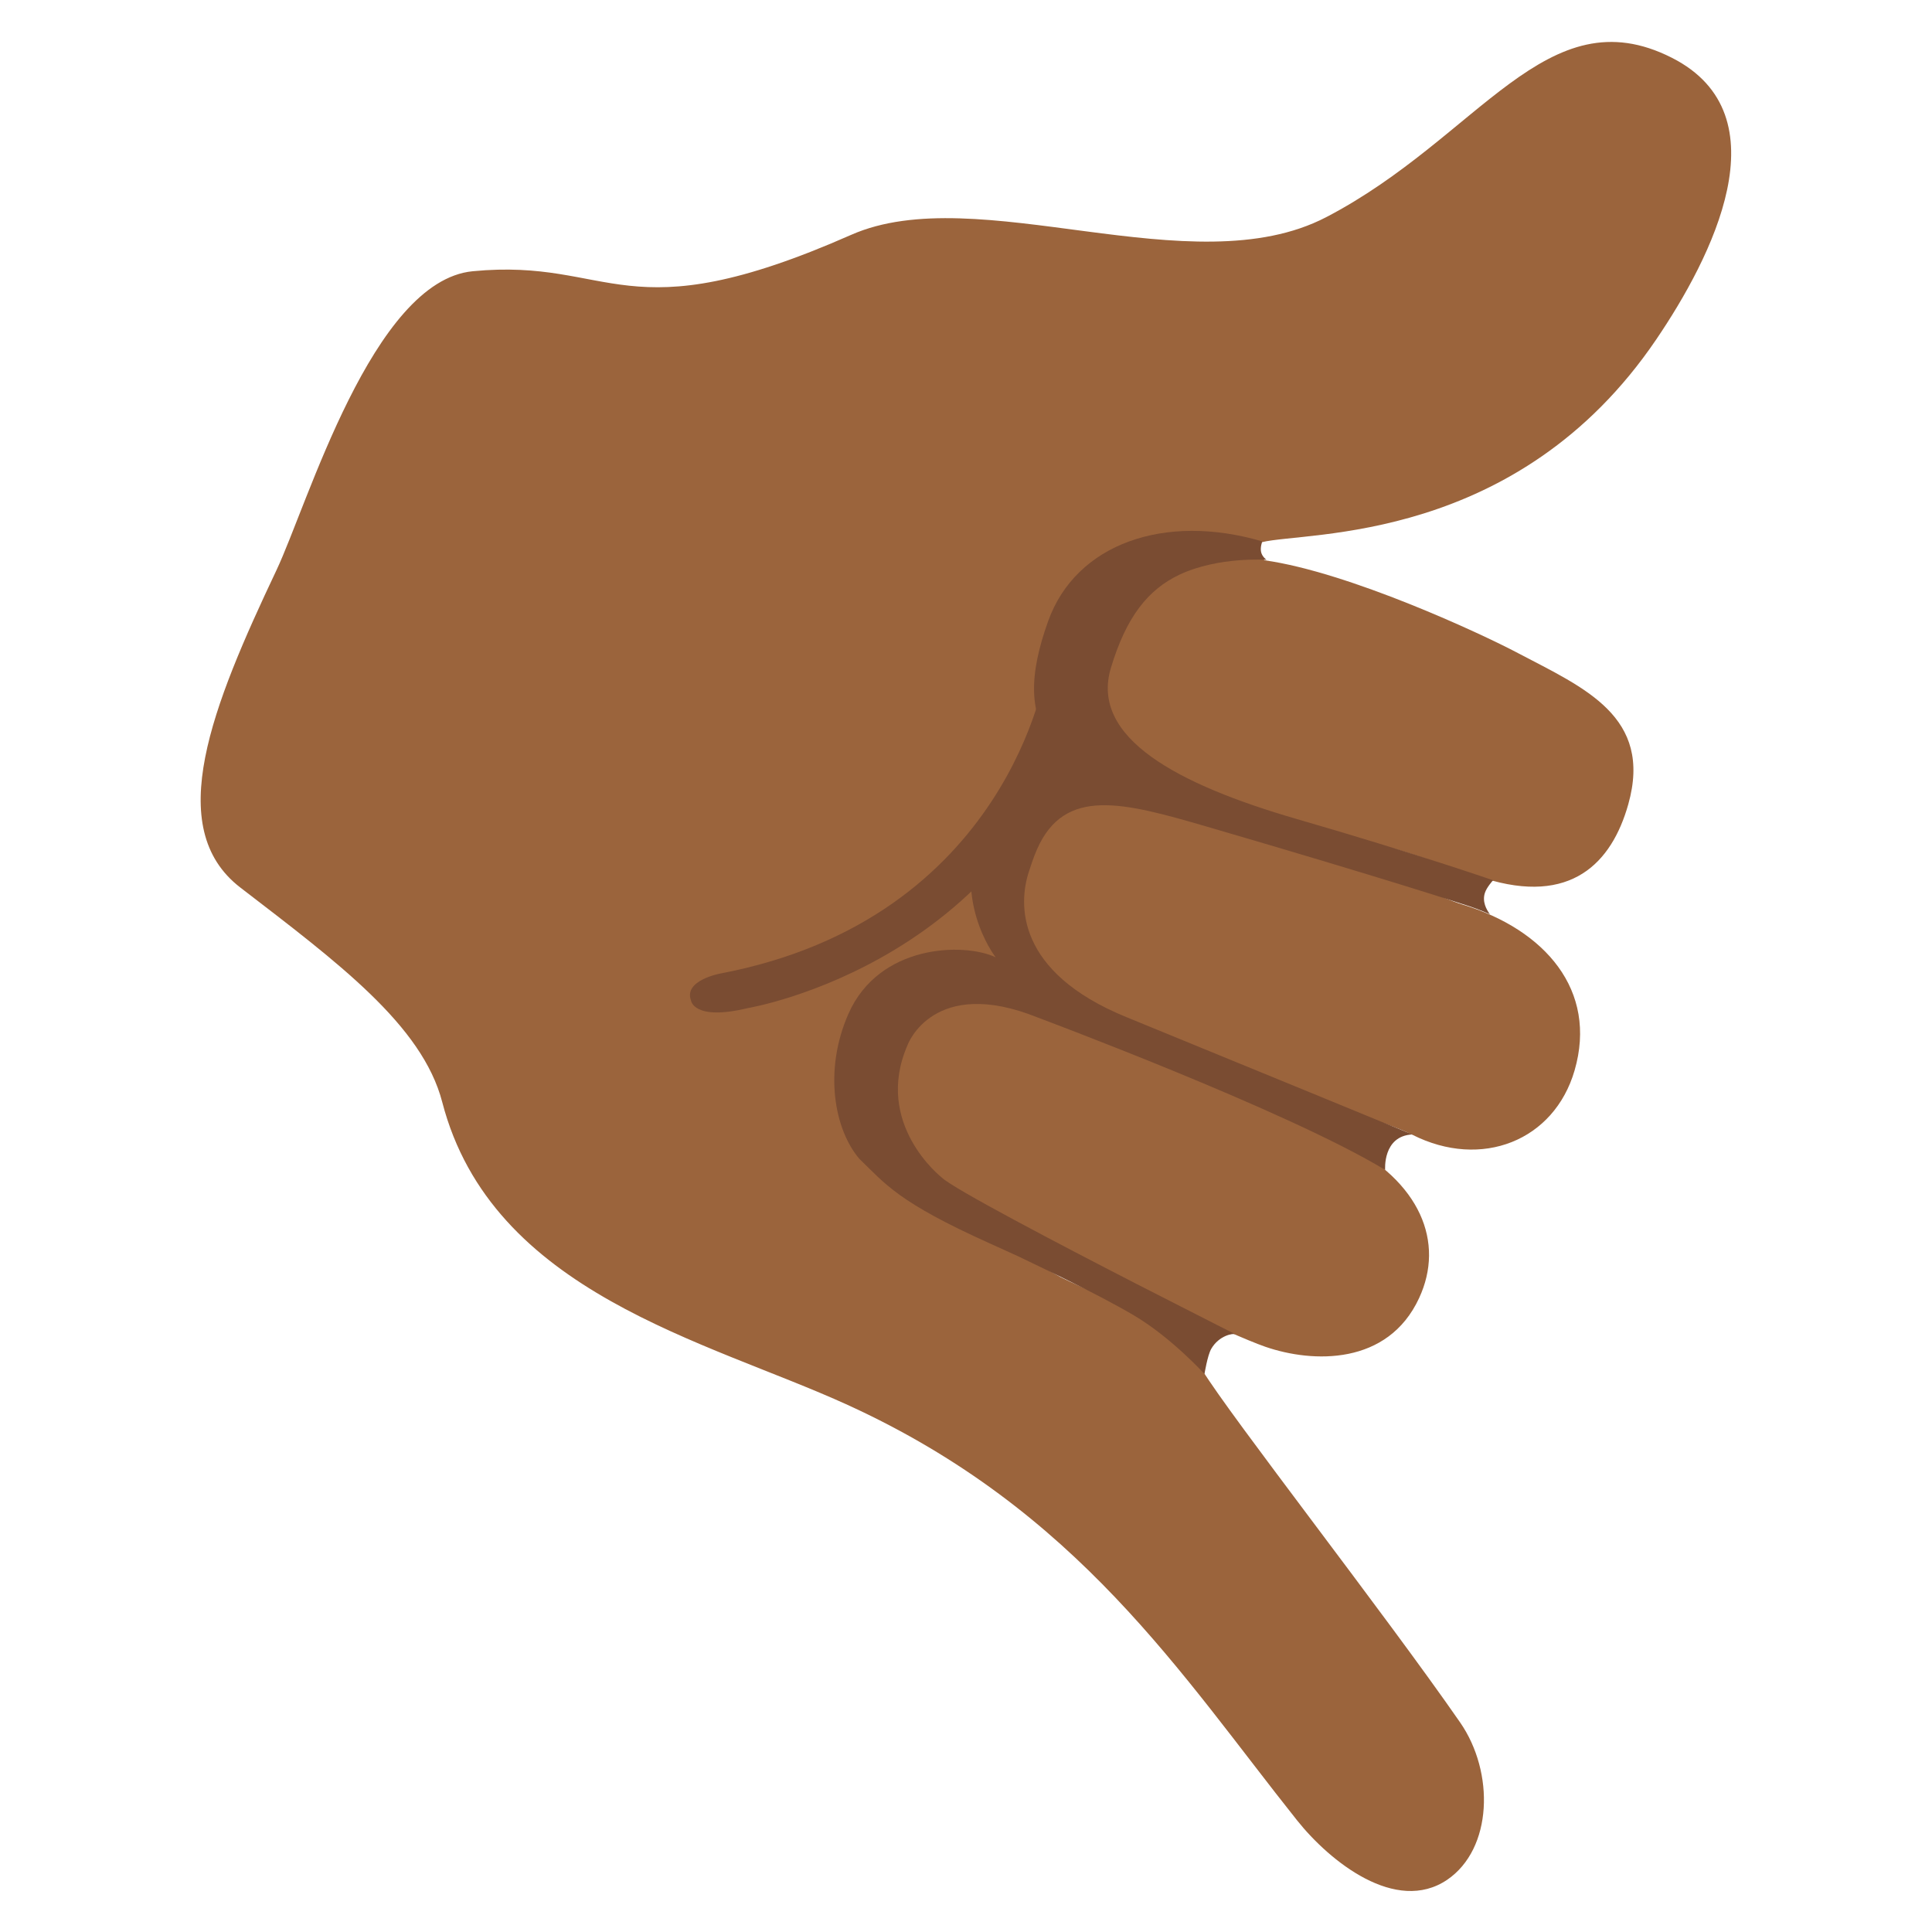 <?xml version='1.0' encoding='utf-8'?>
<svg xmlns="http://www.w3.org/2000/svg" width="128" height="128" viewBox="0 0 128 128"><path d="M96.74 114.12c-4.96-7.16-15.2-20.26-17.09-23.35-2.03-3.32-6.27-4.61-9.39-6.16-1.15-.67-2.31-1.26-3.47-1.76l1.47-1.06c5.24 2.83 13.24 6.63 15.58 7.44 3.14 1.08 8.11 1.24 10.18-3.23 1.71-3.68.1-7.73-5-10.28-1.9-.95-4.59-2.27-7.42-3.61l.28-.21.75-.76C87.18 73 92 74.38 93.57 75.18c4.59 2.32 9.4.39 10.75-4.26 1.54-5.3-1.95-9.34-7.45-11-1.3-.39-5.39-2.28-7.28-2.83l2.26-1c2.07.55 4.47 1.47 6.49 2.1 5.73 1.8 8.44-1 9.54-4.91 1.63-5.81-2.92-7.7-7.29-10-2.49-1.32-11.22-5.37-16.81-6.16-.52-.44-.83-1.04-.17-1.2 2.98-.73 16.92.13 26.12-13.43 3.66-5.39 8.52-14.86 1.04-18.66-8.31-4.22-12.76 5.28-22.91 10.56-8.9 4.63-23.09-2.53-31.47 1.17-15.12 6.67-15.74 1.51-25.07 2.41-6.64.64-10.95 15.48-13.01 19.82-4.25 8.98-7.53 17.05-2.39 21.01 6.45 4.96 12.06 9.12 13.38 14.22 3.29 12.66 17.49 15.78 26.86 20.06 15.28 6.98 22.09 17.88 29.78 27.53 2.16 2.71 6.54 6.23 9.94 3.93 3.01-2.05 3.15-7.11.86-10.42z" fill="#9b643c" /><path d="M65.04 54.65c-2.02 4.88.8 8.6.92 8.77-2.12-.99-7.72-.86-9.75 3.75-1.67 3.8-.91 7.69.72 9.6 1.73 1.67 2.55 2.87 8.67 5.62l1.85.84c.57.29 5.07 2.37 7.73 3.95 2.47 1.48 4.62 3.85 4.62 3.85s.2-1.24.45-1.67c.52-.89 1.45-1.04 1.6-.96l-1.44-.73-5.1-2.6c-5.08-2.61-12.22-6.35-12.92-7.06 0 0-4.56-3.55-2.25-8.8 0 0 1.7-4.59 8.63-1.79 0 0 16.57 6.18 23 10.09 0 0-.18-2.25 1.8-2.35 0 0-11.65-4.79-18.96-7.78-7.31-2.99-7.16-7.5-6.43-9.67.11-.33.27-.86.53-1.45 1.83-4.16 5.73-3.1 11.26-1.49 11.93 3.48 16.91 5.12 16.91 5.12.66.2 1.26.43 1.83.68-.24-.32-.52-.84-.33-1.42.12-.37.54-.83.54-.83s-5.04-1.75-12.98-4.05-13.73-5.39-12.34-10.02c1.02-3.39 2.46-5.19 4.55-6.18 2.58-1.21 5.76-.98 5.76-.98s-.29-.2-.36-.52.08-.7.08-.7c-6.45-1.9-12.35.14-14.19 5.29-1.26 3.52-1.36 6.21.43 8.31-.02.02-2.81.29-4.83 5.18z" fill="#7a4c32" /><path d="M72.31 44.89l-3.02-.41S66.83 60.86 47.72 64.5c0 0-2.44.44-1.94 1.78 0 0 .15 1.38 3.76.51-.01 0 18.42-3.04 22.77-21.9z" fill="#7a4c32" /></svg>